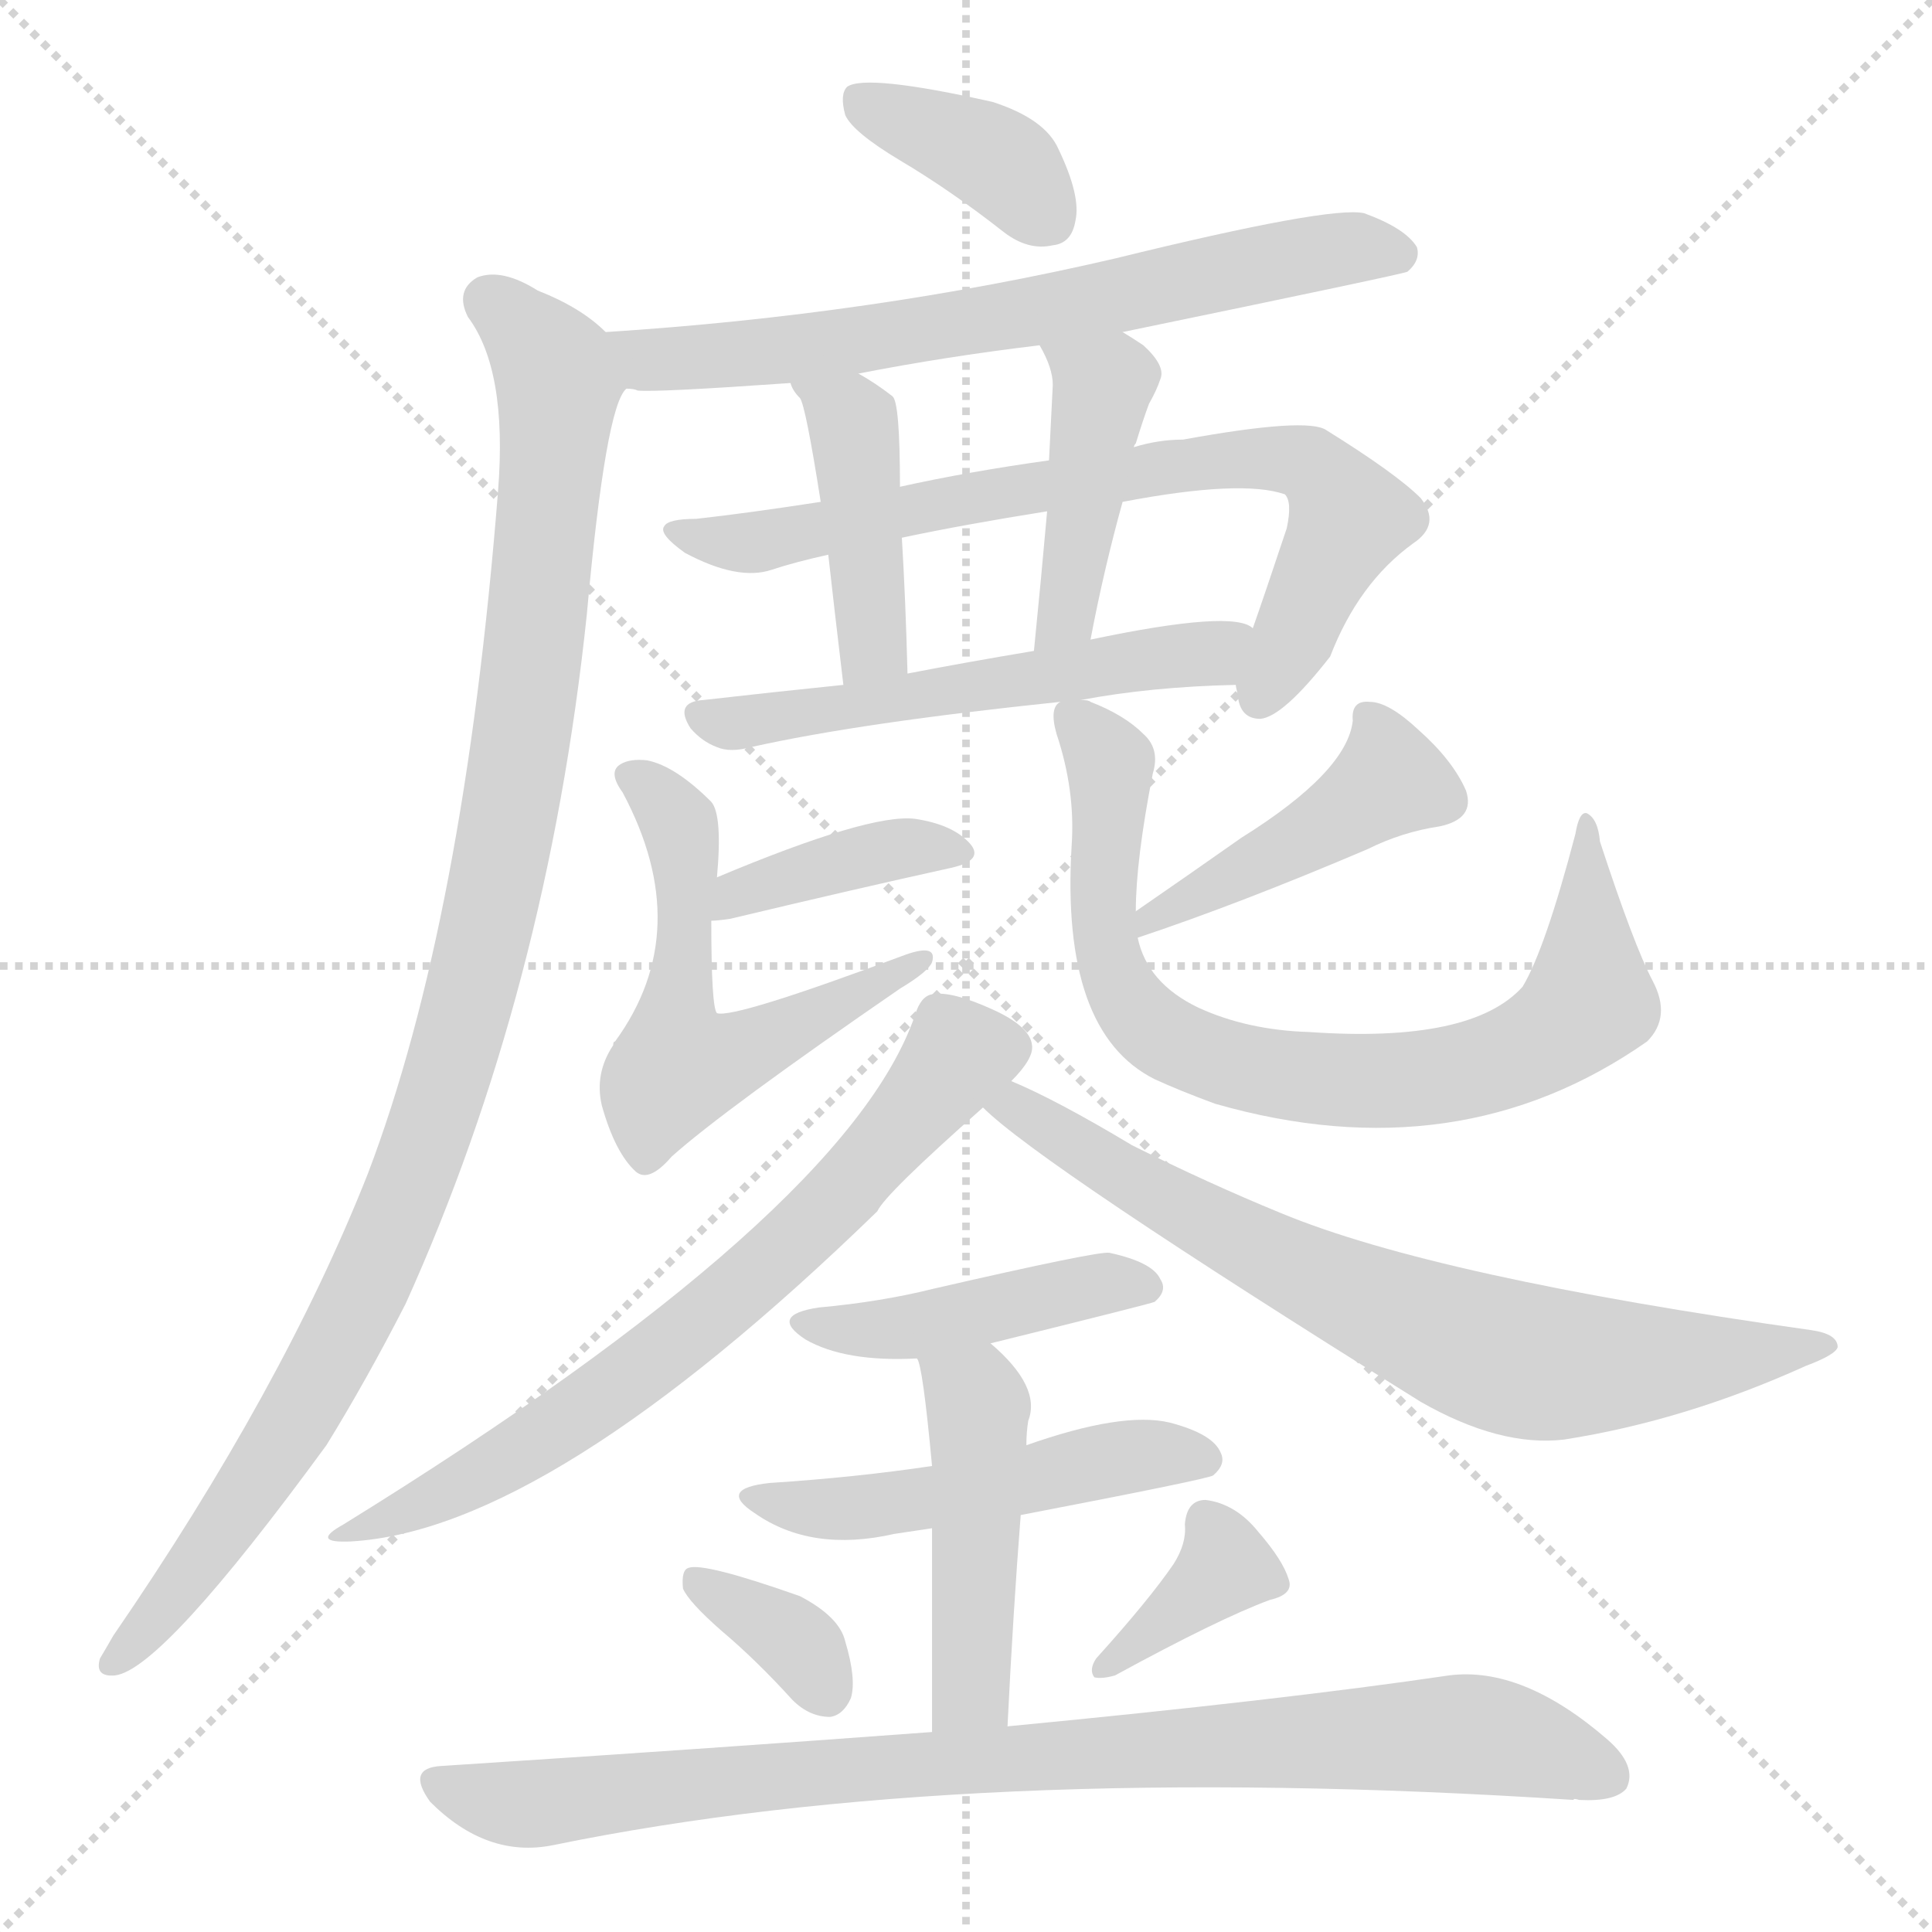 <svg version="1.1" viewBox="0 0 1024 1024" xmlns="http://www.w3.org/2000/svg">
  <g stroke="lightgray" stroke-dasharray="1,1" stroke-width="1" transform="scale(4, 4)">
    <line x1="0" y1="0" x2="256" y2="256"></line>
    <line x1="256" y1="0" x2="0" y2="256"></line>
    <line x1="128" y1="0" x2="128" y2="256"></line>
    <line x1="0" y1="128" x2="256" y2="128"></line>
  </g>
<g transform="scale(1, -1) translate(0, -900)">
   <style type="text/css">
    @keyframes keyframes0 {
      from {
       stroke: blue;
       stroke-dashoffset: 379;
       stroke-width: 128;
       }
       55% {
       animation-timing-function: step-end;
       stroke: blue;
       stroke-dashoffset: 0;
       stroke-width: 128;
       }
       to {
       stroke: black;
       stroke-width: 1024;
       }
       }
       #make-me-a-hanzi-animation-0 {
         animation: keyframes0 0.558s both;
         animation-delay: 0s;
         animation-timing-function: linear;
       }
    @keyframes keyframes1 {
      from {
       stroke: blue;
       stroke-dashoffset: 677;
       stroke-width: 128;
       }
       69% {
       animation-timing-function: step-end;
       stroke: blue;
       stroke-dashoffset: 0;
       stroke-width: 128;
       }
       to {
       stroke: black;
       stroke-width: 1024;
       }
       }
       #make-me-a-hanzi-animation-1 {
         animation: keyframes1 0.801s both;
         animation-delay: 0.558s;
         animation-timing-function: linear;
       }
    @keyframes keyframes2 {
      from {
       stroke: blue;
       stroke-dashoffset: 1045;
       stroke-width: 128;
       }
       77% {
       animation-timing-function: step-end;
       stroke: blue;
       stroke-dashoffset: 0;
       stroke-width: 128;
       }
       to {
       stroke: black;
       stroke-width: 1024;
       }
       }
       #make-me-a-hanzi-animation-2 {
         animation: keyframes2 1.1s both;
         animation-delay: 1.359s;
         animation-timing-function: linear;
       }
    @keyframes keyframes3 {
      from {
       stroke: blue;
       stroke-dashoffset: 738;
       stroke-width: 128;
       }
       71% {
       animation-timing-function: step-end;
       stroke: blue;
       stroke-dashoffset: 0;
       stroke-width: 128;
       }
       to {
       stroke: black;
       stroke-width: 1024;
       }
       }
       #make-me-a-hanzi-animation-3 {
         animation: keyframes3 0.851s both;
         animation-delay: 2.46s;
         animation-timing-function: linear;
       }
    @keyframes keyframes4 {
      from {
       stroke: blue;
       stroke-dashoffset: 423;
       stroke-width: 128;
       }
       58% {
       animation-timing-function: step-end;
       stroke: blue;
       stroke-dashoffset: 0;
       stroke-width: 128;
       }
       to {
       stroke: black;
       stroke-width: 1024;
       }
       }
       #make-me-a-hanzi-animation-4 {
         animation: keyframes4 0.594s both;
         animation-delay: 3.31s;
         animation-timing-function: linear;
       }
    @keyframes keyframes5 {
      from {
       stroke: blue;
       stroke-dashoffset: 426;
       stroke-width: 128;
       }
       58% {
       animation-timing-function: step-end;
       stroke: blue;
       stroke-dashoffset: 0;
       stroke-width: 128;
       }
       to {
       stroke: black;
       stroke-width: 1024;
       }
       }
       #make-me-a-hanzi-animation-5 {
         animation: keyframes5 0.597s both;
         animation-delay: 3.905s;
         animation-timing-function: linear;
       }
    @keyframes keyframes6 {
      from {
       stroke: blue;
       stroke-dashoffset: 548;
       stroke-width: 128;
       }
       64% {
       animation-timing-function: step-end;
       stroke: blue;
       stroke-dashoffset: 0;
       stroke-width: 128;
       }
       to {
       stroke: black;
       stroke-width: 1024;
       }
       }
       #make-me-a-hanzi-animation-6 {
         animation: keyframes6 0.696s both;
         animation-delay: 4.501s;
         animation-timing-function: linear;
       }
    @keyframes keyframes7 {
      from {
       stroke: blue;
       stroke-dashoffset: 389;
       stroke-width: 128;
       }
       56% {
       animation-timing-function: step-end;
       stroke: blue;
       stroke-dashoffset: 0;
       stroke-width: 128;
       }
       to {
       stroke: black;
       stroke-width: 1024;
       }
       }
       #make-me-a-hanzi-animation-7 {
         animation: keyframes7 0.567s both;
         animation-delay: 5.197s;
         animation-timing-function: linear;
       }
    @keyframes keyframes8 {
      from {
       stroke: blue;
       stroke-dashoffset: 565;
       stroke-width: 128;
       }
       65% {
       animation-timing-function: step-end;
       stroke: blue;
       stroke-dashoffset: 0;
       stroke-width: 128;
       }
       to {
       stroke: black;
       stroke-width: 1024;
       }
       }
       #make-me-a-hanzi-animation-8 {
         animation: keyframes8 0.71s both;
         animation-delay: 5.764s;
         animation-timing-function: linear;
       }
    @keyframes keyframes9 {
      from {
       stroke: blue;
       stroke-dashoffset: 437;
       stroke-width: 128;
       }
       59% {
       animation-timing-function: step-end;
       stroke: blue;
       stroke-dashoffset: 0;
       stroke-width: 128;
       }
       to {
       stroke: black;
       stroke-width: 1024;
       }
       }
       #make-me-a-hanzi-animation-9 {
         animation: keyframes9 0.606s both;
         animation-delay: 6.474s;
         animation-timing-function: linear;
       }
    @keyframes keyframes10 {
      from {
       stroke: blue;
       stroke-dashoffset: 776;
       stroke-width: 128;
       }
       72% {
       animation-timing-function: step-end;
       stroke: blue;
       stroke-dashoffset: 0;
       stroke-width: 128;
       }
       to {
       stroke: black;
       stroke-width: 1024;
       }
       }
       #make-me-a-hanzi-animation-10 {
         animation: keyframes10 0.882s both;
         animation-delay: 7.079s;
         animation-timing-function: linear;
       }
    @keyframes keyframes11 {
      from {
       stroke: blue;
       stroke-dashoffset: 693;
       stroke-width: 128;
       }
       69% {
       animation-timing-function: step-end;
       stroke: blue;
       stroke-dashoffset: 0;
       stroke-width: 128;
       }
       to {
       stroke: black;
       stroke-width: 1024;
       }
       }
       #make-me-a-hanzi-animation-11 {
         animation: keyframes11 0.814s both;
         animation-delay: 7.961s;
         animation-timing-function: linear;
       }
    @keyframes keyframes12 {
      from {
       stroke: blue;
       stroke-dashoffset: 732;
       stroke-width: 128;
       }
       70% {
       animation-timing-function: step-end;
       stroke: blue;
       stroke-dashoffset: 0;
       stroke-width: 128;
       }
       to {
       stroke: black;
       stroke-width: 1024;
       }
       }
       #make-me-a-hanzi-animation-12 {
         animation: keyframes12 0.846s both;
         animation-delay: 8.775s;
         animation-timing-function: linear;
       }
    @keyframes keyframes13 {
      from {
       stroke: blue;
       stroke-dashoffset: 439;
       stroke-width: 128;
       }
       59% {
       animation-timing-function: step-end;
       stroke: blue;
       stroke-dashoffset: 0;
       stroke-width: 128;
       }
       to {
       stroke: black;
       stroke-width: 1024;
       }
       }
       #make-me-a-hanzi-animation-13 {
         animation: keyframes13 0.607s both;
         animation-delay: 9.62s;
         animation-timing-function: linear;
       }
    @keyframes keyframes14 {
      from {
       stroke: blue;
       stroke-dashoffset: 498;
       stroke-width: 128;
       }
       62% {
       animation-timing-function: step-end;
       stroke: blue;
       stroke-dashoffset: 0;
       stroke-width: 128;
       }
       to {
       stroke: black;
       stroke-width: 1024;
       }
       }
       #make-me-a-hanzi-animation-14 {
         animation: keyframes14 0.655s both;
         animation-delay: 10.228s;
         animation-timing-function: linear;
       }
    @keyframes keyframes15 {
      from {
       stroke: blue;
       stroke-dashoffset: 461;
       stroke-width: 128;
       }
       60% {
       animation-timing-function: step-end;
       stroke: blue;
       stroke-dashoffset: 0;
       stroke-width: 128;
       }
       to {
       stroke: black;
       stroke-width: 1024;
       }
       }
       #make-me-a-hanzi-animation-15 {
         animation: keyframes15 0.625s both;
         animation-delay: 10.883s;
         animation-timing-function: linear;
       }
    @keyframes keyframes16 {
      from {
       stroke: blue;
       stroke-dashoffset: 348;
       stroke-width: 128;
       }
       53% {
       animation-timing-function: step-end;
       stroke: blue;
       stroke-dashoffset: 0;
       stroke-width: 128;
       }
       to {
       stroke: black;
       stroke-width: 1024;
       }
       }
       #make-me-a-hanzi-animation-16 {
         animation: keyframes16 0.533s both;
         animation-delay: 11.508s;
         animation-timing-function: linear;
       }
    @keyframes keyframes17 {
      from {
       stroke: blue;
       stroke-dashoffset: 366;
       stroke-width: 128;
       }
       54% {
       animation-timing-function: step-end;
       stroke: blue;
       stroke-dashoffset: 0;
       stroke-width: 128;
       }
       to {
       stroke: black;
       stroke-width: 1024;
       }
       }
       #make-me-a-hanzi-animation-17 {
         animation: keyframes17 0.548s both;
         animation-delay: 12.041s;
         animation-timing-function: linear;
       }
    @keyframes keyframes18 {
      from {
       stroke: blue;
       stroke-dashoffset: 882;
       stroke-width: 128;
       }
       74% {
       animation-timing-function: step-end;
       stroke: blue;
       stroke-dashoffset: 0;
       stroke-width: 128;
       }
       to {
       stroke: black;
       stroke-width: 1024;
       }
       }
       #make-me-a-hanzi-animation-18 {
         animation: keyframes18 0.968s both;
         animation-delay: 12.589s;
         animation-timing-function: linear;
       }
</style>
<path d="M 477.0 815.0 Q 504.0 799.0 532.0 777.0 Q 545.0 767.0 558.0 770.0 Q 568.0 771.0 570.0 783.0 Q 573.0 796.0 561.0 821.0 Q 554.0 837.0 526.0 846.0 Q 459.0 861.0 449.0 854.0 Q 445.0 850.0 448.0 839.0 Q 452.0 830.0 477.0 815.0 Z" fill="lightgray"></path> 
<path d="M 595.0 724.0 Q 745.0 755.0 746.0 756.0 Q 753.0 762.0 751.0 769.0 Q 745.0 779.0 723.0 787.0 Q 705.0 791.0 591.0 763.0 Q 462.0 733.0 321.0 724.0 C 291.0 722.0 302.0 696.0 332.0 694.0 Q 336.0 694.0 338.0 693.0 Q 348.0 692.0 419.0 697.0 L 455.0 702.0 Q 501.0 711.0 551.0 717.0 L 595.0 724.0 Z" fill="lightgray"></path> 
<path d="M 321.0 724.0 Q 308.0 737.0 285.0 746.0 Q 266.0 758.0 253.0 753.0 Q 241.0 746.0 248.0 732.0 Q 269.0 704.0 264.0 640.0 Q 246.0 412.0 195.0 278.0 Q 150.0 164.0 60.0 33.0 Q 56.0 26.0 53.0 21.0 Q 50.0 11.0 61.0 12.0 Q 86.0 15.0 173.0 134.0 Q 194.0 168.0 215.0 209.0 Q 290.0 375.0 311.0 574.0 Q 321.0 685.0 332.0 694.0 C 338.0 711.0 338.0 711.0 321.0 724.0 Z" fill="lightgray"></path> 
<path d="M 655.0 537.0 Q 655.0 536.0 656.0 532.0 Q 657.0 519.0 668.0 519.0 Q 680.0 520.0 705.0 552.0 Q 720.0 591.0 749.0 612.0 Q 764.0 622.0 753.0 636.0 Q 740.0 649.0 703.0 672.0 Q 693.0 679.0 627.0 667.0 Q 614.0 667.0 601.0 663.0 L 556.0 656.0 Q 513.0 650.0 477.0 642.0 L 435.0 634.0 Q 396.0 628.0 369.0 625.0 Q 354.0 625.0 352.0 621.0 Q 349.0 617.0 363.0 607.0 Q 391.0 592.0 409.0 598.0 Q 421.0 602.0 439.0 606.0 L 478.0 615.0 Q 511.0 622.0 555.0 629.0 L 595.0 634.0 Q 658.0 646.0 681.0 638.0 Q 685.0 634.0 682.0 620.0 Q 670.0 584.0 664.0 567.0 L 655.0 537.0 Z" fill="lightgray"></path> 
<path d="M 419.0 697.0 Q 420.0 693.0 424.0 689.0 Q 427.0 685.0 435.0 634.0 L 439.0 606.0 Q 442.0 579.0 447.0 537.0 C 451.0 507.0 482.0 513.0 481.0 543.0 Q 480.0 582.0 478.0 615.0 L 477.0 642.0 Q 477.0 687.0 473.0 690.0 Q 464.0 697.0 455.0 702.0 C 429.0 717.0 406.0 724.0 419.0 697.0 Z" fill="lightgray"></path> 
<path d="M 601.0 663.0 Q 601.0 664.0 602.0 665.0 Q 606.0 678.0 609.0 686.0 Q 613.0 693.0 615.0 699.0 Q 618.0 706.0 606.0 717.0 Q 600.0 721.0 595.0 724.0 C 569.0 740.0 537.0 743.0 551.0 717.0 Q 558.0 705.0 558.0 696.0 Q 557.0 677.0 556.0 656.0 L 555.0 629.0 Q 552.0 595.0 548.0 555.0 C 545.0 525.0 572.0 532.0 578.0 561.0 Q 585.0 598.0 595.0 634.0 L 601.0 663.0 Z" fill="lightgray"></path> 
<path d="M 573.0 529.0 Q 610.0 536.0 655.0 537.0 C 685.0 538.0 692.0 557.0 664.0 567.0 Q 654.0 577.0 578.0 561.0 L 548.0 555.0 Q 512.0 549.0 481.0 543.0 L 447.0 537.0 Q 408.0 533.0 373.0 529.0 Q 357.0 528.0 366.0 514.0 Q 372.0 507.0 380.0 504.0 Q 387.0 501.0 398.0 504.0 Q 456.0 517.0 562.0 528.0 L 573.0 529.0 Z" fill="lightgray"></path> 
<path d="M 377.0 412.0 Q 380.0 412.0 387.0 413.0 Q 454.0 429.0 504.0 440.0 Q 522.0 444.0 514.0 453.0 Q 505.0 463.0 485.0 466.0 Q 461.0 469.0 380.0 435.0 C 352.0 423.0 347.0 410.0 377.0 412.0 Z" fill="lightgray"></path> 
<path d="M 380.0 435.0 Q 383.0 468.0 377.0 475.0 Q 358.0 494.0 343.0 497.0 Q 334.0 498.0 329.0 495.0 Q 322.0 491.0 330.0 480.0 Q 369.0 407.0 326.0 348.0 Q 325.0 348.0 325.0 346.0 Q 315.0 331.0 319.0 314.0 Q 326.0 289.0 337.0 279.0 Q 344.0 273.0 356.0 287.0 Q 384.0 312.0 477.0 376.0 Q 492.0 385.0 494.0 390.0 Q 497.0 400.0 480.0 394.0 Q 389.0 360.0 380.0 363.0 Q 377.0 366.0 377.0 412.0 L 380.0 435.0 Z" fill="lightgray"></path> 
<path d="M 603.0 403.0 Q 657.0 421.0 725.0 450.0 Q 743.0 459.0 763.0 462.0 Q 782.0 466.0 777.0 481.0 Q 770.0 497.0 752.0 513.0 Q 736.0 528.0 726.0 528.0 Q 716.0 529.0 717.0 518.0 Q 714.0 491.0 658.0 456.0 Q 631.0 437.0 602.0 417.0 C 577.0 400.0 575.0 393.0 603.0 403.0 Z" fill="lightgray"></path> 
<path d="M 876.0 380.0 Q 866.0 399.0 848.0 454.0 Q 847.0 466.0 841.0 469.0 Q 837.0 470.0 835.0 458.0 Q 819.0 397.0 807.0 377.0 Q 780.0 347.0 694.0 353.0 Q 661.0 354.0 635.0 366.0 Q 608.0 379.0 603.0 403.0 L 602.0 417.0 Q 602.0 444.0 611.0 490.0 Q 615.0 503.0 606.0 511.0 Q 596.0 521.0 578.0 528.0 Q 577.0 529.0 573.0 529.0 C 563.0 533.0 563.0 533.0 562.0 528.0 Q 556.0 525.0 560.0 511.0 Q 570.0 481.0 568.0 452.0 Q 562.0 353.0 612.0 328.0 Q 625.0 322.0 644.0 315.0 Q 773.0 278.0 873.0 348.0 Q 886.0 361.0 876.0 380.0 Z" fill="lightgray"></path> 
<path d="M 536.0 327.0 Q 548.0 339.0 547.0 346.0 Q 546.0 356.0 526.0 365.0 Q 504.0 375.0 494.0 373.0 Q 488.0 372.0 485.0 362.0 Q 449.0 257.0 182.0 92.0 Q 164.0 82.0 186.0 83.0 Q 291.0 89.0 465.0 258.0 Q 469.0 267.0 521.0 313.0 L 536.0 327.0 Z" fill="lightgray"></path> 
<path d="M 521.0 313.0 Q 551.0 283.0 753.0 157.0 Q 795.0 133.0 829.0 137.0 Q 893.0 147.0 957.0 176.0 Q 973.0 182.0 974.0 186.0 Q 974.0 193.0 960.0 195.0 Q 761.0 223.0 679.0 257.0 Q 640.0 273.0 600.0 293.0 Q 560.0 317.0 536.0 327.0 C 509.0 339.0 498.0 333.0 521.0 313.0 Z" fill="lightgray"></path> 
<path d="M 525.0 188.0 Q 610.0 209.0 612.0 210.0 Q 619.0 216.0 615.0 222.0 Q 611.0 231.0 588.0 236.0 Q 582.0 237.0 495.0 217.0 Q 467.0 210.0 434.0 207.0 Q 407.0 203.0 427.0 190.0 Q 448.0 178.0 486.0 180.0 L 525.0 188.0 Z" fill="lightgray"></path> 
<path d="M 541.0 97.0 Q 640.0 116.0 643.0 118.0 Q 650.0 124.0 647.0 130.0 Q 643.0 140.0 620.0 146.0 Q 595.0 152.0 544.0 134.0 L 494.0 123.0 Q 454.0 117.0 408.0 114.0 Q 380.0 111.0 400.0 98.0 Q 430.0 77.0 474.0 87.0 Q 481.0 88.0 494.0 90.0 L 541.0 97.0 Z" fill="lightgray"></path> 
<path d="M 534.0 -15.0 Q 537.0 46.0 541.0 97.0 L 544.0 134.0 Q 544.0 141.0 545.0 147.0 Q 552.0 165.0 525.0 188.0 C 503.0 208.0 477.0 209.0 486.0 180.0 Q 489.0 177.0 494.0 123.0 L 494.0 90.0 Q 494.0 50.0 494.0 -18.0 C 494.0 -48.0 533.0 -45.0 534.0 -15.0 Z" fill="lightgray"></path> 
<path d="M 382.0 36.0 Q 401.0 20.0 420.0 -1.0 Q 429.0 -10.0 440.0 -10.0 Q 447.0 -9.0 451.0 0.0 Q 454.0 10.0 448.0 30.0 Q 445.0 43.0 424.0 54.0 Q 373.0 72.0 365.0 69.0 Q 361.0 68.0 362.0 58.0 Q 365.0 51.0 382.0 36.0 Z" fill="lightgray"></path> 
<path d="M 622.0 71.0 Q 609.0 52.0 581.0 21.0 Q 577.0 15.0 580.0 11.0 Q 584.0 10.0 591.0 12.0 Q 646.0 42.0 673.0 52.0 Q 686.0 55.0 683.0 63.0 Q 680.0 73.0 667.0 88.0 Q 655.0 103.0 639.0 105.0 Q 629.0 105.0 628.0 92.0 Q 629.0 82.0 622.0 71.0 Z" fill="lightgray"></path> 
<path d="M 494.0 -18.0 Q 373.0 -27.0 234.0 -36.0 Q 215.0 -37.0 228.0 -55.0 Q 258.0 -85.0 293.0 -78.0 Q 512.0 -33.0 834.0 -54.0 Q 834.0 -53.0 837.0 -54.0 Q 856.0 -55.0 862.0 -48.0 Q 868.0 -36.0 852.0 -22.0 Q 807.0 17.0 768.0 12.0 Q 680.0 -1.0 534.0 -15.0 L 494.0 -18.0 Z" fill="lightgray"></path> 
      <clipPath id="make-me-a-hanzi-clip-0">
      <path d="M 477.0 815.0 Q 504.0 799.0 532.0 777.0 Q 545.0 767.0 558.0 770.0 Q 568.0 771.0 570.0 783.0 Q 573.0 796.0 561.0 821.0 Q 554.0 837.0 526.0 846.0 Q 459.0 861.0 449.0 854.0 Q 445.0 850.0 448.0 839.0 Q 452.0 830.0 477.0 815.0 Z" fill="lightgray"></path>
      </clipPath>
      <path clip-path="url(#make-me-a-hanzi-clip-0)" d="M 455.0 846.0 L 524.0 818.0 L 557.0 783.0 " fill="none" id="make-me-a-hanzi-animation-0" stroke-dasharray="251 502" stroke-linecap="round"></path>

      <clipPath id="make-me-a-hanzi-clip-1">
      <path d="M 595.0 724.0 Q 745.0 755.0 746.0 756.0 Q 753.0 762.0 751.0 769.0 Q 745.0 779.0 723.0 787.0 Q 705.0 791.0 591.0 763.0 Q 462.0 733.0 321.0 724.0 C 291.0 722.0 302.0 696.0 332.0 694.0 Q 336.0 694.0 338.0 693.0 Q 348.0 692.0 419.0 697.0 L 455.0 702.0 Q 501.0 711.0 551.0 717.0 L 595.0 724.0 Z" fill="lightgray"></path>
      </clipPath>
      <path clip-path="url(#make-me-a-hanzi-clip-1)" d="M 329.0 719.0 L 343.0 710.0 L 407.0 713.0 L 585.0 741.0 L 684.0 764.0 L 719.0 769.0 L 742.0 765.0 " fill="none" id="make-me-a-hanzi-animation-1" stroke-dasharray="549 1098" stroke-linecap="round"></path>

      <clipPath id="make-me-a-hanzi-clip-2">
      <path d="M 321.0 724.0 Q 308.0 737.0 285.0 746.0 Q 266.0 758.0 253.0 753.0 Q 241.0 746.0 248.0 732.0 Q 269.0 704.0 264.0 640.0 Q 246.0 412.0 195.0 278.0 Q 150.0 164.0 60.0 33.0 Q 56.0 26.0 53.0 21.0 Q 50.0 11.0 61.0 12.0 Q 86.0 15.0 173.0 134.0 Q 194.0 168.0 215.0 209.0 Q 290.0 375.0 311.0 574.0 Q 321.0 685.0 332.0 694.0 C 338.0 711.0 338.0 711.0 321.0 724.0 Z" fill="lightgray"></path>
      </clipPath>
      <path clip-path="url(#make-me-a-hanzi-clip-2)" d="M 259.0 740.0 L 282.0 721.0 L 296.0 696.0 L 278.0 520.0 L 247.0 365.0 L 221.0 280.0 L 172.0 174.0 L 124.0 96.0 L 61.0 20.0 " fill="none" id="make-me-a-hanzi-animation-2" stroke-dasharray="917 1834" stroke-linecap="round"></path>

      <clipPath id="make-me-a-hanzi-clip-3">
      <path d="M 655.0 537.0 Q 655.0 536.0 656.0 532.0 Q 657.0 519.0 668.0 519.0 Q 680.0 520.0 705.0 552.0 Q 720.0 591.0 749.0 612.0 Q 764.0 622.0 753.0 636.0 Q 740.0 649.0 703.0 672.0 Q 693.0 679.0 627.0 667.0 Q 614.0 667.0 601.0 663.0 L 556.0 656.0 Q 513.0 650.0 477.0 642.0 L 435.0 634.0 Q 396.0 628.0 369.0 625.0 Q 354.0 625.0 352.0 621.0 Q 349.0 617.0 363.0 607.0 Q 391.0 592.0 409.0 598.0 Q 421.0 602.0 439.0 606.0 L 478.0 615.0 Q 511.0 622.0 555.0 629.0 L 595.0 634.0 Q 658.0 646.0 681.0 638.0 Q 685.0 634.0 682.0 620.0 Q 670.0 584.0 664.0 567.0 L 655.0 537.0 Z" fill="lightgray"></path>
      </clipPath>
      <path clip-path="url(#make-me-a-hanzi-clip-3)" d="M 357.0 619.0 L 401.0 613.0 L 641.0 657.0 L 694.0 654.0 L 712.0 634.0 L 712.0 617.0 L 668.0 531.0 " fill="none" id="make-me-a-hanzi-animation-3" stroke-dasharray="610 1220" stroke-linecap="round"></path>

      <clipPath id="make-me-a-hanzi-clip-4">
      <path d="M 419.0 697.0 Q 420.0 693.0 424.0 689.0 Q 427.0 685.0 435.0 634.0 L 439.0 606.0 Q 442.0 579.0 447.0 537.0 C 451.0 507.0 482.0 513.0 481.0 543.0 Q 480.0 582.0 478.0 615.0 L 477.0 642.0 Q 477.0 687.0 473.0 690.0 Q 464.0 697.0 455.0 702.0 C 429.0 717.0 406.0 724.0 419.0 697.0 Z" fill="lightgray"></path>
      </clipPath>
      <path clip-path="url(#make-me-a-hanzi-clip-4)" d="M 425.0 695.0 L 452.0 676.0 L 462.0 563.0 L 451.0 546.0 " fill="none" id="make-me-a-hanzi-animation-4" stroke-dasharray="295 590" stroke-linecap="round"></path>

      <clipPath id="make-me-a-hanzi-clip-5">
      <path d="M 601.0 663.0 Q 601.0 664.0 602.0 665.0 Q 606.0 678.0 609.0 686.0 Q 613.0 693.0 615.0 699.0 Q 618.0 706.0 606.0 717.0 Q 600.0 721.0 595.0 724.0 C 569.0 740.0 537.0 743.0 551.0 717.0 Q 558.0 705.0 558.0 696.0 Q 557.0 677.0 556.0 656.0 L 555.0 629.0 Q 552.0 595.0 548.0 555.0 C 545.0 525.0 572.0 532.0 578.0 561.0 Q 585.0 598.0 595.0 634.0 L 601.0 663.0 Z" fill="lightgray"></path>
      </clipPath>
      <path clip-path="url(#make-me-a-hanzi-clip-5)" d="M 559.0 714.0 L 584.0 696.0 L 568.0 586.0 L 554.0 562.0 " fill="none" id="make-me-a-hanzi-animation-5" stroke-dasharray="298 596" stroke-linecap="round"></path>

      <clipPath id="make-me-a-hanzi-clip-6">
      <path d="M 573.0 529.0 Q 610.0 536.0 655.0 537.0 C 685.0 538.0 692.0 557.0 664.0 567.0 Q 654.0 577.0 578.0 561.0 L 548.0 555.0 Q 512.0 549.0 481.0 543.0 L 447.0 537.0 Q 408.0 533.0 373.0 529.0 Q 357.0 528.0 366.0 514.0 Q 372.0 507.0 380.0 504.0 Q 387.0 501.0 398.0 504.0 Q 456.0 517.0 562.0 528.0 L 573.0 529.0 Z" fill="lightgray"></path>
      </clipPath>
      <path clip-path="url(#make-me-a-hanzi-clip-6)" d="M 371.0 521.0 L 391.0 517.0 L 452.0 525.0 L 642.0 554.0 L 658.0 561.0 " fill="none" id="make-me-a-hanzi-animation-6" stroke-dasharray="420 840" stroke-linecap="round"></path>

      <clipPath id="make-me-a-hanzi-clip-7">
      <path d="M 377.0 412.0 Q 380.0 412.0 387.0 413.0 Q 454.0 429.0 504.0 440.0 Q 522.0 444.0 514.0 453.0 Q 505.0 463.0 485.0 466.0 Q 461.0 469.0 380.0 435.0 C 352.0 423.0 347.0 410.0 377.0 412.0 Z" fill="lightgray"></path>
      </clipPath>
      <path clip-path="url(#make-me-a-hanzi-clip-7)" d="M 382.0 417.0 L 395.0 430.0 L 451.0 445.0 L 490.0 452.0 L 507.0 448.0 " fill="none" id="make-me-a-hanzi-animation-7" stroke-dasharray="261 522" stroke-linecap="round"></path>

      <clipPath id="make-me-a-hanzi-clip-8">
      <path d="M 380.0 435.0 Q 383.0 468.0 377.0 475.0 Q 358.0 494.0 343.0 497.0 Q 334.0 498.0 329.0 495.0 Q 322.0 491.0 330.0 480.0 Q 369.0 407.0 326.0 348.0 Q 325.0 348.0 325.0 346.0 Q 315.0 331.0 319.0 314.0 Q 326.0 289.0 337.0 279.0 Q 344.0 273.0 356.0 287.0 Q 384.0 312.0 477.0 376.0 Q 492.0 385.0 494.0 390.0 Q 497.0 400.0 480.0 394.0 Q 389.0 360.0 380.0 363.0 Q 377.0 366.0 377.0 412.0 L 380.0 435.0 Z" fill="lightgray"></path>
      </clipPath>
      <path clip-path="url(#make-me-a-hanzi-clip-8)" d="M 337.0 488.0 L 361.0 459.0 L 359.0 335.0 L 395.0 343.0 L 448.0 373.0 L 464.0 375.0 L 469.0 387.0 L 480.0 385.0 L 487.0 391.0 " fill="none" id="make-me-a-hanzi-animation-8" stroke-dasharray="437 874" stroke-linecap="round"></path>

      <clipPath id="make-me-a-hanzi-clip-9">
      <path d="M 603.0 403.0 Q 657.0 421.0 725.0 450.0 Q 743.0 459.0 763.0 462.0 Q 782.0 466.0 777.0 481.0 Q 770.0 497.0 752.0 513.0 Q 736.0 528.0 726.0 528.0 Q 716.0 529.0 717.0 518.0 Q 714.0 491.0 658.0 456.0 Q 631.0 437.0 602.0 417.0 C 577.0 400.0 575.0 393.0 603.0 403.0 Z" fill="lightgray"></path>
      </clipPath>
      <path clip-path="url(#make-me-a-hanzi-clip-9)" d="M 729.0 517.0 L 735.0 485.0 L 607.0 410.0 " fill="none" id="make-me-a-hanzi-animation-9" stroke-dasharray="309 618" stroke-linecap="round"></path>

      <clipPath id="make-me-a-hanzi-clip-10">
      <path d="M 876.0 380.0 Q 866.0 399.0 848.0 454.0 Q 847.0 466.0 841.0 469.0 Q 837.0 470.0 835.0 458.0 Q 819.0 397.0 807.0 377.0 Q 780.0 347.0 694.0 353.0 Q 661.0 354.0 635.0 366.0 Q 608.0 379.0 603.0 403.0 L 602.0 417.0 Q 602.0 444.0 611.0 490.0 Q 615.0 503.0 606.0 511.0 Q 596.0 521.0 578.0 528.0 Q 577.0 529.0 573.0 529.0 C 563.0 533.0 563.0 533.0 562.0 528.0 Q 556.0 525.0 560.0 511.0 Q 570.0 481.0 568.0 452.0 Q 562.0 353.0 612.0 328.0 Q 625.0 322.0 644.0 315.0 Q 773.0 278.0 873.0 348.0 Q 886.0 361.0 876.0 380.0 Z" fill="lightgray"></path>
      </clipPath>
      <path clip-path="url(#make-me-a-hanzi-clip-10)" d="M 568.0 520.0 L 588.0 493.0 L 588.0 390.0 L 611.0 354.0 L 658.0 334.0 L 748.0 328.0 L 789.0 335.0 L 826.0 354.0 L 843.0 370.0 L 839.0 463.0 " fill="none" id="make-me-a-hanzi-animation-10" stroke-dasharray="648 1296" stroke-linecap="round"></path>

      <clipPath id="make-me-a-hanzi-clip-11">
      <path d="M 536.0 327.0 Q 548.0 339.0 547.0 346.0 Q 546.0 356.0 526.0 365.0 Q 504.0 375.0 494.0 373.0 Q 488.0 372.0 485.0 362.0 Q 449.0 257.0 182.0 92.0 Q 164.0 82.0 186.0 83.0 Q 291.0 89.0 465.0 258.0 Q 469.0 267.0 521.0 313.0 L 536.0 327.0 Z" fill="lightgray"></path>
      </clipPath>
      <path clip-path="url(#make-me-a-hanzi-clip-11)" d="M 534.0 345.0 L 508.0 341.0 L 428.0 248.0 L 339.0 173.0 L 251.0 116.0 L 190.0 90.0 " fill="none" id="make-me-a-hanzi-animation-11" stroke-dasharray="565 1130" stroke-linecap="round"></path>

      <clipPath id="make-me-a-hanzi-clip-12">
      <path d="M 521.0 313.0 Q 551.0 283.0 753.0 157.0 Q 795.0 133.0 829.0 137.0 Q 893.0 147.0 957.0 176.0 Q 973.0 182.0 974.0 186.0 Q 974.0 193.0 960.0 195.0 Q 761.0 223.0 679.0 257.0 Q 640.0 273.0 600.0 293.0 Q 560.0 317.0 536.0 327.0 C 509.0 339.0 498.0 333.0 521.0 313.0 Z" fill="lightgray"></path>
      </clipPath>
      <path clip-path="url(#make-me-a-hanzi-clip-12)" d="M 526.0 315.0 L 540.0 312.0 L 715.0 213.0 L 792.0 183.0 L 830.0 176.0 L 969.0 187.0 " fill="none" id="make-me-a-hanzi-animation-12" stroke-dasharray="604 1208" stroke-linecap="round"></path>

      <clipPath id="make-me-a-hanzi-clip-13">
      <path d="M 525.0 188.0 Q 610.0 209.0 612.0 210.0 Q 619.0 216.0 615.0 222.0 Q 611.0 231.0 588.0 236.0 Q 582.0 237.0 495.0 217.0 Q 467.0 210.0 434.0 207.0 Q 407.0 203.0 427.0 190.0 Q 448.0 178.0 486.0 180.0 L 525.0 188.0 Z" fill="lightgray"></path>
      </clipPath>
      <path clip-path="url(#make-me-a-hanzi-clip-13)" d="M 428.0 199.0 L 476.0 196.0 L 587.0 220.0 L 608.0 217.0 " fill="none" id="make-me-a-hanzi-animation-13" stroke-dasharray="311 622" stroke-linecap="round"></path>

      <clipPath id="make-me-a-hanzi-clip-14">
      <path d="M 541.0 97.0 Q 640.0 116.0 643.0 118.0 Q 650.0 124.0 647.0 130.0 Q 643.0 140.0 620.0 146.0 Q 595.0 152.0 544.0 134.0 L 494.0 123.0 Q 454.0 117.0 408.0 114.0 Q 380.0 111.0 400.0 98.0 Q 430.0 77.0 474.0 87.0 Q 481.0 88.0 494.0 90.0 L 541.0 97.0 Z" fill="lightgray"></path>
      </clipPath>
      <path clip-path="url(#make-me-a-hanzi-clip-14)" d="M 401.0 107.0 L 436.0 100.0 L 551.0 115.0 L 603.0 129.0 L 639.0 126.0 " fill="none" id="make-me-a-hanzi-animation-14" stroke-dasharray="370 740" stroke-linecap="round"></path>

      <clipPath id="make-me-a-hanzi-clip-15">
      <path d="M 534.0 -15.0 Q 537.0 46.0 541.0 97.0 L 544.0 134.0 Q 544.0 141.0 545.0 147.0 Q 552.0 165.0 525.0 188.0 C 503.0 208.0 477.0 209.0 486.0 180.0 Q 489.0 177.0 494.0 123.0 L 494.0 90.0 Q 494.0 50.0 494.0 -18.0 C 494.0 -48.0 533.0 -45.0 534.0 -15.0 Z" fill="lightgray"></path>
      </clipPath>
      <path clip-path="url(#make-me-a-hanzi-clip-15)" d="M 493.0 180.0 L 516.0 159.0 L 519.0 130.0 L 515.0 9.0 L 500.0 -9.0 " fill="none" id="make-me-a-hanzi-animation-15" stroke-dasharray="333 666" stroke-linecap="round"></path>

      <clipPath id="make-me-a-hanzi-clip-16">
      <path d="M 382.0 36.0 Q 401.0 20.0 420.0 -1.0 Q 429.0 -10.0 440.0 -10.0 Q 447.0 -9.0 451.0 0.0 Q 454.0 10.0 448.0 30.0 Q 445.0 43.0 424.0 54.0 Q 373.0 72.0 365.0 69.0 Q 361.0 68.0 362.0 58.0 Q 365.0 51.0 382.0 36.0 Z" fill="lightgray"></path>
      </clipPath>
      <path clip-path="url(#make-me-a-hanzi-clip-16)" d="M 369.0 62.0 L 407.0 42.0 L 426.0 25.0 L 437.0 4.0 " fill="none" id="make-me-a-hanzi-animation-16" stroke-dasharray="220 440" stroke-linecap="round"></path>

      <clipPath id="make-me-a-hanzi-clip-17">
      <path d="M 622.0 71.0 Q 609.0 52.0 581.0 21.0 Q 577.0 15.0 580.0 11.0 Q 584.0 10.0 591.0 12.0 Q 646.0 42.0 673.0 52.0 Q 686.0 55.0 683.0 63.0 Q 680.0 73.0 667.0 88.0 Q 655.0 103.0 639.0 105.0 Q 629.0 105.0 628.0 92.0 Q 629.0 82.0 622.0 71.0 Z" fill="lightgray"></path>
      </clipPath>
      <path clip-path="url(#make-me-a-hanzi-clip-17)" d="M 639.0 94.0 L 649.0 70.0 L 585.0 16.0 " fill="none" id="make-me-a-hanzi-animation-17" stroke-dasharray="238 476" stroke-linecap="round"></path>

      <clipPath id="make-me-a-hanzi-clip-18">
      <path d="M 494.0 -18.0 Q 373.0 -27.0 234.0 -36.0 Q 215.0 -37.0 228.0 -55.0 Q 258.0 -85.0 293.0 -78.0 Q 512.0 -33.0 834.0 -54.0 Q 834.0 -53.0 837.0 -54.0 Q 856.0 -55.0 862.0 -48.0 Q 868.0 -36.0 852.0 -22.0 Q 807.0 17.0 768.0 12.0 Q 680.0 -1.0 534.0 -15.0 L 494.0 -18.0 Z" fill="lightgray"></path>
      </clipPath>
      <path clip-path="url(#make-me-a-hanzi-clip-18)" d="M 232.0 -46.0 L 284.0 -56.0 L 430.0 -39.0 L 766.0 -19.0 L 816.0 -26.0 L 852.0 -41.0 " fill="none" id="make-me-a-hanzi-animation-18" stroke-dasharray="754 1508" stroke-linecap="round"></path>

</g>
</svg>

